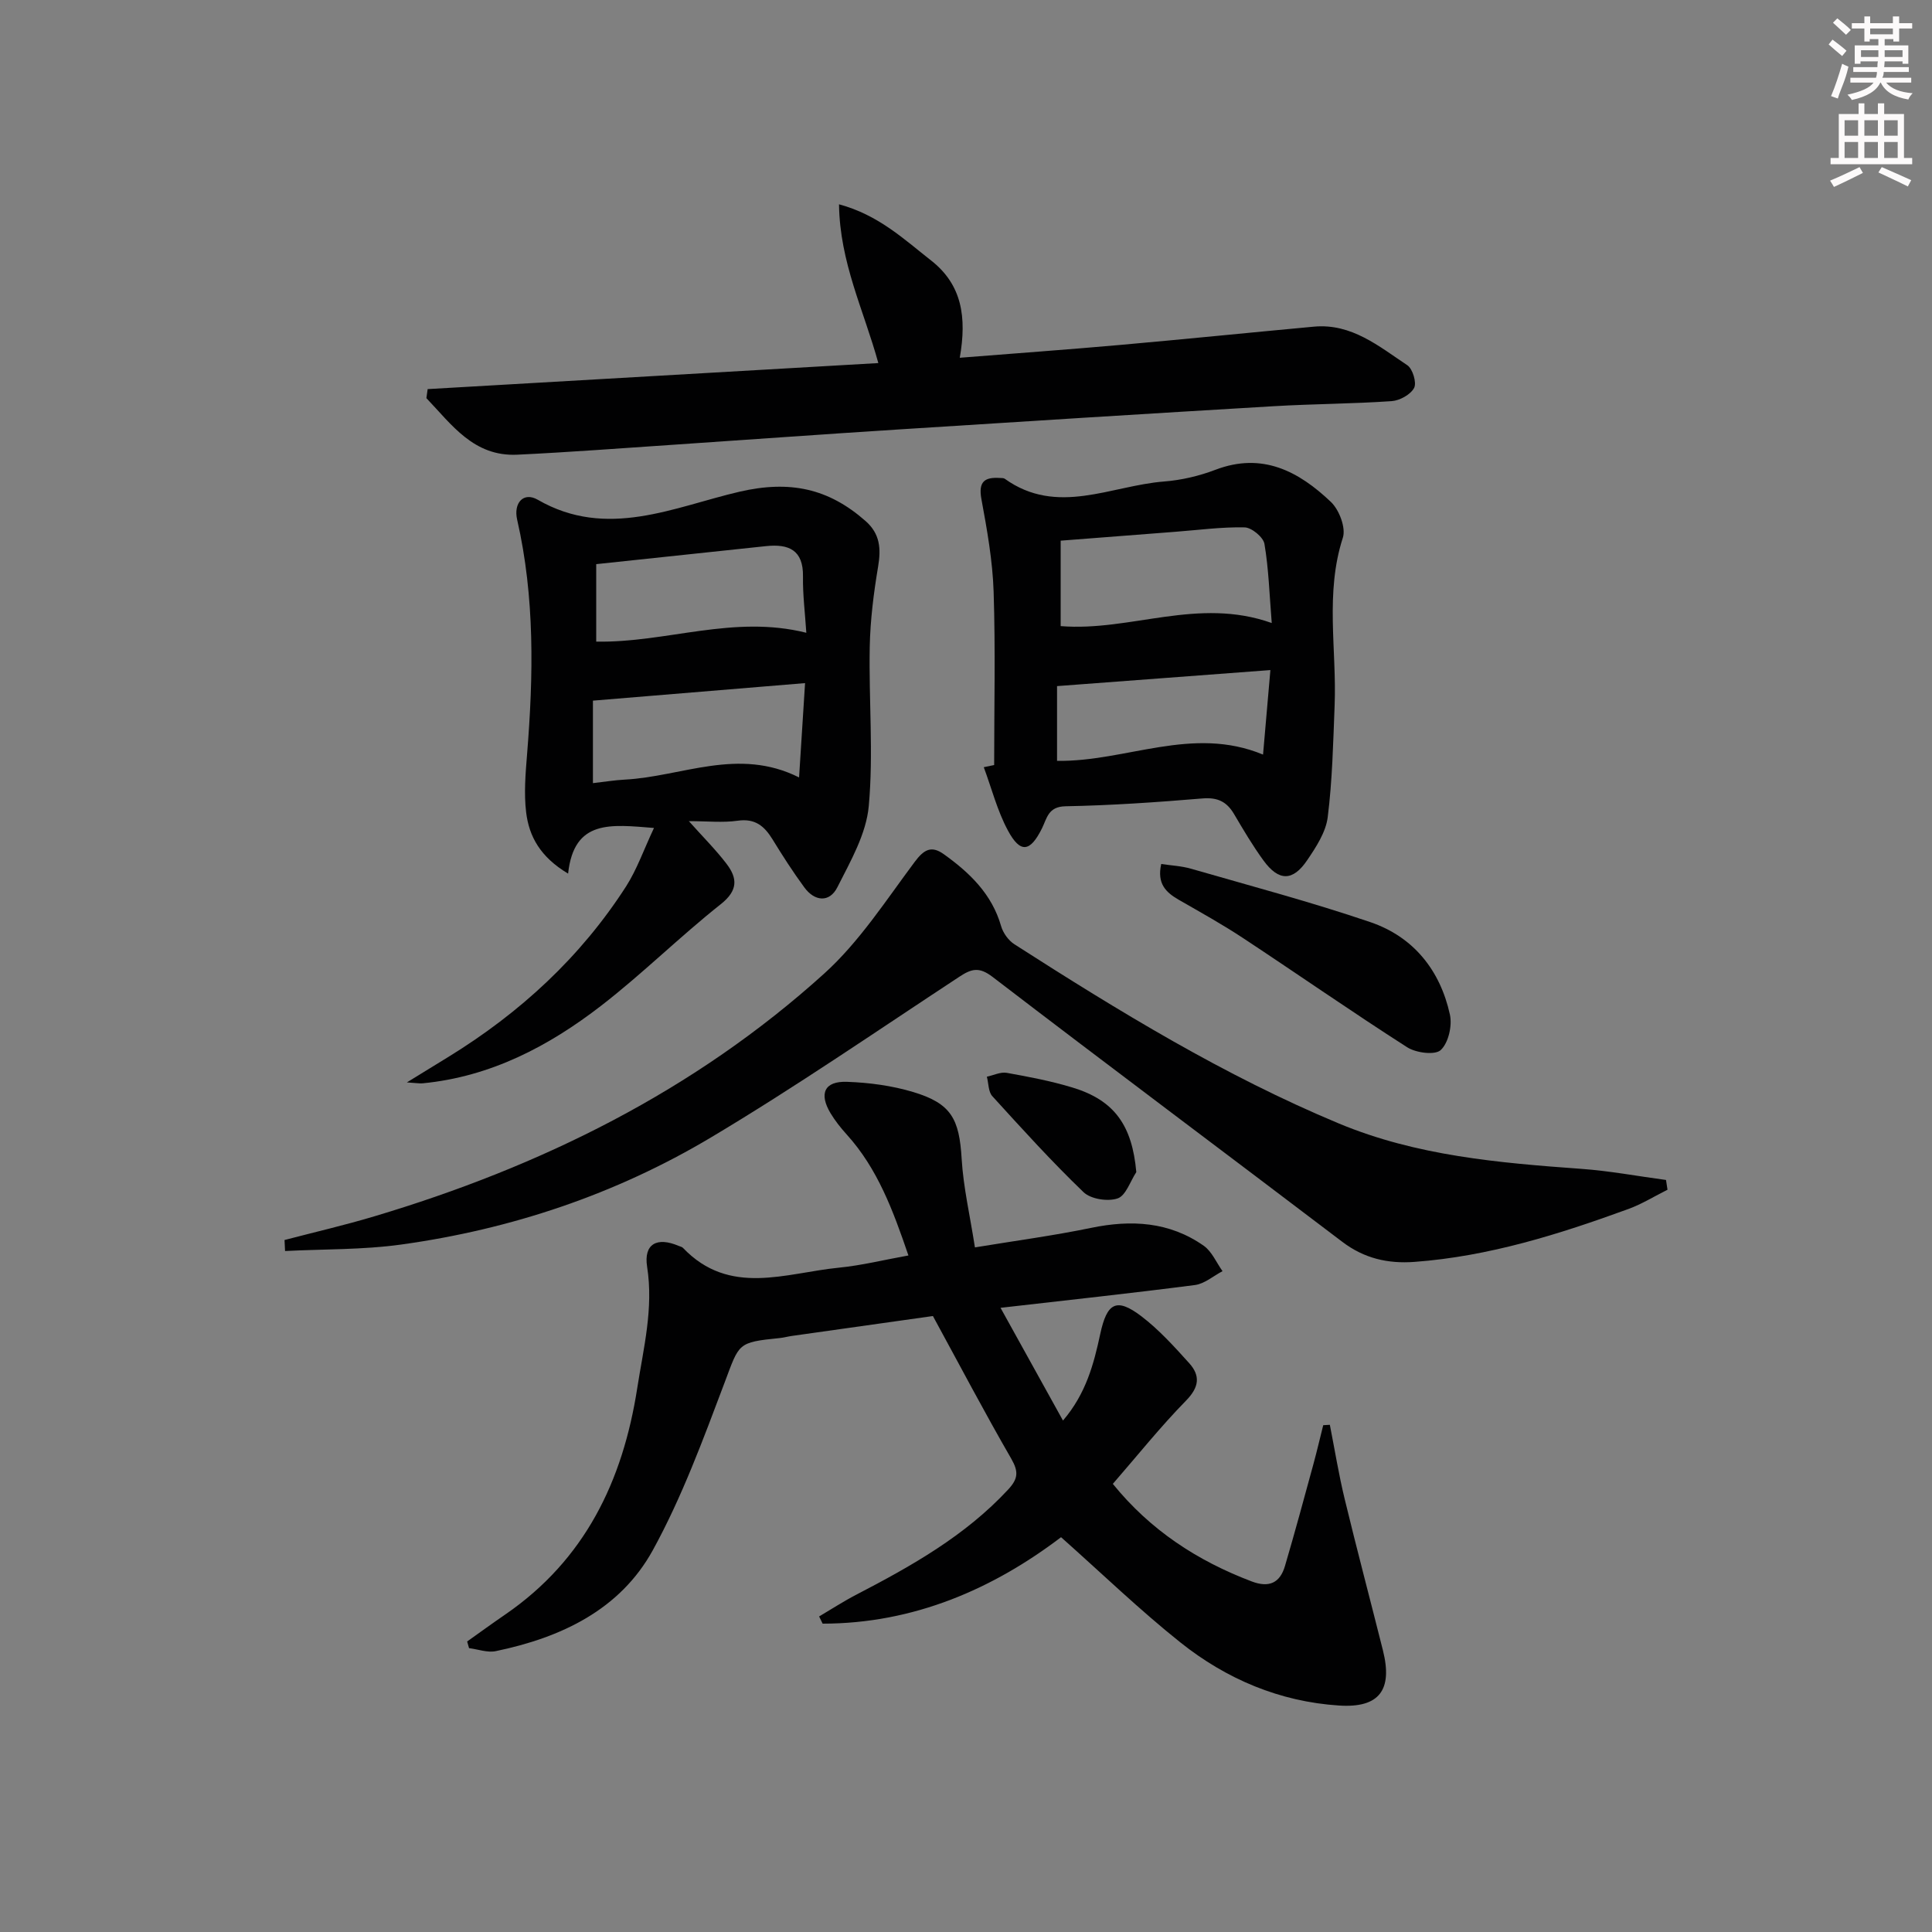 <svg enable-background="new 0 0 400 400" viewBox="0 0 400 400" xmlns="http://www.w3.org/2000/svg"><rect x="0" y="0" width="400" height="400" fill="#808080" stroke="none"/><g fill="#010102"><path d="m188.08 259.93c-3.18-9.31-6.38-17.99-12.8-25.07-1.22-1.35-2.38-2.81-3.32-4.37-2.45-4.08-1.27-6.68 3.4-6.51 4.59.16 9.29.79 13.67 2.1 7.92 2.37 9.58 5.56 10.07 13.84.35 5.89 1.72 11.72 2.75 18.34 8.5-1.4 16.32-2.44 24.04-4.04 8.34-1.73 16.23-1.28 23.33 3.7 1.69 1.19 2.62 3.48 3.89 5.26-1.89.99-3.71 2.61-5.7 2.87-13.11 1.7-26.26 3.11-40.26 4.72 4.46 8.06 8.53 15.4 12.93 23.34 4.77-5.57 6.38-11.72 7.71-17.91 1.39-6.47 3.34-7.62 8.51-3.69 3.66 2.79 6.82 6.29 9.92 9.73 2.32 2.58 2.07 4.95-.65 7.73-5.33 5.44-10.11 11.43-15.17 17.25 7.76 9.58 17.48 15.92 28.73 20.19 3.62 1.38 5.88.32 6.91-3.19 2.06-6.99 3.96-14.03 5.88-21.06.73-2.68 1.36-5.39 2.04-8.09.46-.03.91-.05 1.37-.08 1.01 5.12 1.84 10.29 3.07 15.36 2.53 10.47 5.3 20.89 7.92 31.34 2.06 8.2-.74 11.97-9.1 11.42-12.28-.8-23.31-5.47-32.83-13.06-8.42-6.71-16.19-14.22-24.71-21.79-14.07 10.69-30.48 17.89-49.36 17.9-.24-.5-.49-.99-.73-1.49 2.56-1.51 5.06-3.14 7.7-4.51 11.4-5.92 22.53-12.17 31.43-21.76 2.09-2.25 2.19-3.71.65-6.39-5.55-9.61-10.72-19.45-16.22-29.54-9.58 1.35-19.42 2.73-29.27 4.13-.82.12-1.63.35-2.45.43-8.83.89-8.33 1.07-11.42 9.25-4.44 11.76-8.82 23.69-14.84 34.65-6.8 12.38-19.03 18.12-32.53 20.92-1.72.36-3.68-.39-5.53-.62-.13-.46-.26-.92-.39-1.38 2.63-1.87 5.24-3.77 7.91-5.6 16.47-11.32 24.31-27.62 27.3-46.83 1.3-8.34 3.4-16.49 2.05-25.14-.75-4.76 2.05-6.25 6.53-4.33.31.13.69.19.9.42 9.64 10.09 21.24 5.18 32.26 4.09 4.76-.47 9.44-1.64 14.41-2.53z"/><path d="m58.91 256.73c6.19-1.62 12.43-3.06 18.55-4.89 34.53-10.31 66.31-25.97 93.18-50.27 7.27-6.57 12.78-15.15 18.72-23.1 1.92-2.58 3.46-3.47 6.04-1.62 5.35 3.83 9.96 8.24 11.87 14.9.41 1.42 1.53 2.98 2.78 3.77 21.57 13.83 43.41 27.19 67.16 37.09 16.09 6.7 33.1 8.15 50.2 9.39 5.86.42 11.68 1.52 17.52 2.3.1.67.21 1.35.31 2.02-2.69 1.34-5.29 2.96-8.1 3.99-14.36 5.24-28.89 9.81-44.27 10.95-5.52.41-10.43-.71-14.97-4.16-24.11-18.32-48.37-36.43-72.41-54.85-2.77-2.12-4.35-1.68-6.83-.05-17.08 11.22-33.93 22.84-51.47 33.3-19.73 11.77-41.34 19.01-64.13 22.17-7.92 1.1-16.02.93-24.04 1.34-.04-.76-.07-1.52-.11-2.28z"/><path d="m135.4 171.42c-8.91-.7-16.56-1.85-17.78 9.45-5.77-3.44-8.09-7.71-8.69-12.7-.47-3.92-.13-7.98.19-11.95 1.32-16.3 1.63-32.54-2.05-48.63-.79-3.45 1.31-5.83 4.27-4.12 14.33 8.27 28.22 1.48 41.74-1.66 10.49-2.43 18.46-.68 26.11 6.05 3.03 2.66 3.24 5.73 2.61 9.47-.92 5.48-1.62 11.05-1.73 16.6-.21 10.99.79 22.05-.2 32.95-.52 5.78-3.79 11.45-6.51 16.83-1.61 3.19-4.68 2.96-6.83.02-2.36-3.21-4.52-6.58-6.6-9.97-1.69-2.75-3.61-4.35-7.19-3.84-3.08.44-6.28.09-10.12.09 2.96 3.31 5.58 5.92 7.8 8.83 2.29 3 2.4 5.52-1.2 8.37-8.47 6.71-16.19 14.38-24.73 20.99-10.89 8.42-22.92 14.73-36.99 16.09-.64.06-1.31-.07-3.26-.19 3.49-2.14 6.03-3.71 8.58-5.27 14.82-9.11 27.37-20.64 36.81-35.32 2.26-3.54 3.67-7.63 5.77-12.09zm-12.64-9.28c2.33-.26 4.46-.62 6.6-.73 11.82-.62 23.47-6.78 36.08-.45.43-6.83.82-12.98 1.24-19.53-15.08 1.25-29.2 2.41-43.92 3.63zm44.18-31.13c-.27-4.17-.75-7.91-.69-11.64.09-5.54-2.99-6.79-7.66-6.3-11.63 1.23-23.27 2.47-35.15 3.73v16.04c14.55.27 28.39-5.62 43.5-1.83z"/><path d="m205.83 158.39c0-11.96.28-23.93-.11-35.87-.21-6.42-1.36-12.85-2.53-19.19-.67-3.64.68-4.58 3.85-4.37.33.02.74-.01.98.16 10.85 7.78 21.99 1.43 32.98.57 3.6-.28 7.27-1.14 10.65-2.43 9.72-3.7 17.26.34 23.91 6.67 1.71 1.63 3.13 5.36 2.46 7.41-3.72 11.49-1.25 23.14-1.7 34.69-.3 7.73-.47 15.5-1.43 23.16-.39 3.1-2.4 6.18-4.24 8.89-2.98 4.41-5.88 4.4-9.02.13-2.25-3.08-4.2-6.39-6.14-9.68-1.52-2.57-3.42-3.48-6.54-3.22-9.43.79-18.89 1.44-28.35 1.62-3.6.07-3.83 2.47-4.87 4.57-2.43 4.91-4.47 5.25-7.05.45-2.2-4.08-3.37-8.72-5-13.11.72-.15 1.43-.3 2.15-.45zm57.47-29.4c-.48-5.89-.63-11.2-1.51-16.38-.23-1.39-2.64-3.38-4.09-3.42-4.77-.11-9.57.55-14.35.91-7.87.61-15.75 1.22-23.75 1.84v17.69c14.5 1.17 28.38-6.09 43.7-.64zm-.28 9.74c-15.21 1.14-29.47 2.22-44.17 3.32v15.48c14.35.2 27.99-7.38 42.65-1.3.5-5.8.97-11.16 1.52-17.5z"/><path d="m198.71 74.07c11.71-.93 22.44-1.7 33.15-2.65 13.4-1.19 26.78-2.55 40.17-3.79 7.8-.72 13.45 4.07 19.33 7.98 1.12.74 1.98 3.62 1.42 4.7-.73 1.38-2.97 2.62-4.65 2.74-8.12.56-16.28.57-24.41 1.05-26.04 1.54-52.07 3.17-78.09 4.84-15.41.98-30.81 2.1-46.22 3.14-10.77.72-21.54 1.55-32.33 2.06-9.01.42-13.57-6.24-18.8-11.71.09-.62.17-1.25.26-1.87 30.96-1.79 61.93-3.58 93.31-5.39-3.01-10.95-7.99-20.83-8.14-32.87 8.14 2.19 13.4 7.19 19.05 11.62 6.43 5.03 7.42 11.76 5.95 20.15z"/><path d="m240.42 178.88c2.11.32 4.21.41 6.17.98 12.41 3.58 24.91 6.9 37.13 11.06 8.92 3.04 14.46 9.96 16.47 19.15.5 2.3-.3 5.84-1.9 7.33-1.17 1.1-5.11.6-6.94-.57-11.47-7.34-22.66-15.14-34.03-22.64-4.3-2.84-8.82-5.34-13.29-7.91-2.62-1.52-4.53-3.3-3.61-7.4z"/><path d="m235.26 242.67c-1.26 1.91-2.16 4.87-3.87 5.45-2.03.69-5.55.15-7.05-1.29-6.59-6.33-12.74-13.12-18.89-19.88-.84-.92-.77-2.67-1.13-4.03 1.38-.29 2.83-1.03 4.12-.8 4.57.82 9.17 1.69 13.6 3.04 8.72 2.64 12.36 7.87 13.22 17.51z"/></g><path d="m378.6 9.2.8-1c.9.7 1.9 1.4 2.9 2.3l-.9 1.1c-1.1-.9-2-1.7-2.8-2.4zm.5 10.7c.9-2.1 1.6-4.3 2.3-6.7.4.2.8.4 1.3.6-.7 3.1-1.5 4.3-2.2 6.6zm.4-15.2.9-.9c1 .8 2 1.6 2.8 2.4l-1 1c-1-.9-1.9-1.8-2.7-2.5zm12.5-1.3h1.2v1.4h2.7v1.1h-2.7v2.7h-1.2v-.5h-1.8v1.3h4.9v3.8h-1.2v-.5h-3.7c0 .4-.1.9-.1 1.2h5.1v1h-5.2c0 .5-.1.9-.3 1.2h6v1h-5.2c1.1 1.3 2.9 2 5.5 2.2-.4.4-.7.8-.9 1.3-2.9-.5-4.8-1.6-5.7-3.5h-.1c-.8 1.7-2.7 2.9-5.9 3.6-.2-.4-.6-.8-.9-1.1 2.8-.6 4.6-1.4 5.4-2.5h-4.8v-1h5.3c.1-.3.2-.7.2-1.2h-4.9v-1h5c0-.4 0-.8.1-1.2h-3.6v.5h-1.2v-3.8h4.9v-1.3h-1.8v.5h-1.1v-2.7h-2.6v-1.1h2.6v-1.4h1.2v1.4h4.7v-1.4zm-6.7 8.4h3.6c0-.4 0-.9 0-1.4h-3.6zm1.9-4.7h4.7v-1.2h-4.7zm6.7 3.3h-3.7v1.4h3.7z" fill="#fcfafa"/><path d="m384.7 21.4h1.3v2.2h2.8v-2.2h1.3v2.2h4.1v9.1h1.7v1.3h-16.9v-1.3h1.7v-9.1h4.1v-2.2zm.3 13.2.7 1.2c-1.8.9-3.8 1.9-6 2.9-.2-.4-.5-.8-.8-1.3 2.4-1 4.4-2 6.1-2.8zm-3.1-6.5h2.8v-3.2h-2.8zm0 4.6h2.8v-3.3h-2.8v3.2zm4.1-4.6h2.8v-3.2h-2.8zm0 4.6h2.8v-3.3h-2.8zm3.6 1.9c2.1.9 4.1 1.8 6.1 2.7l-.7 1.3c-2.2-1.1-4.2-2-6.1-2.9zm3.3-9.7h-2.8v3.2h2.8zm-2.8 7.8h2.8v-3.3h-2.8z" fill="#fcfafa"/></svg>